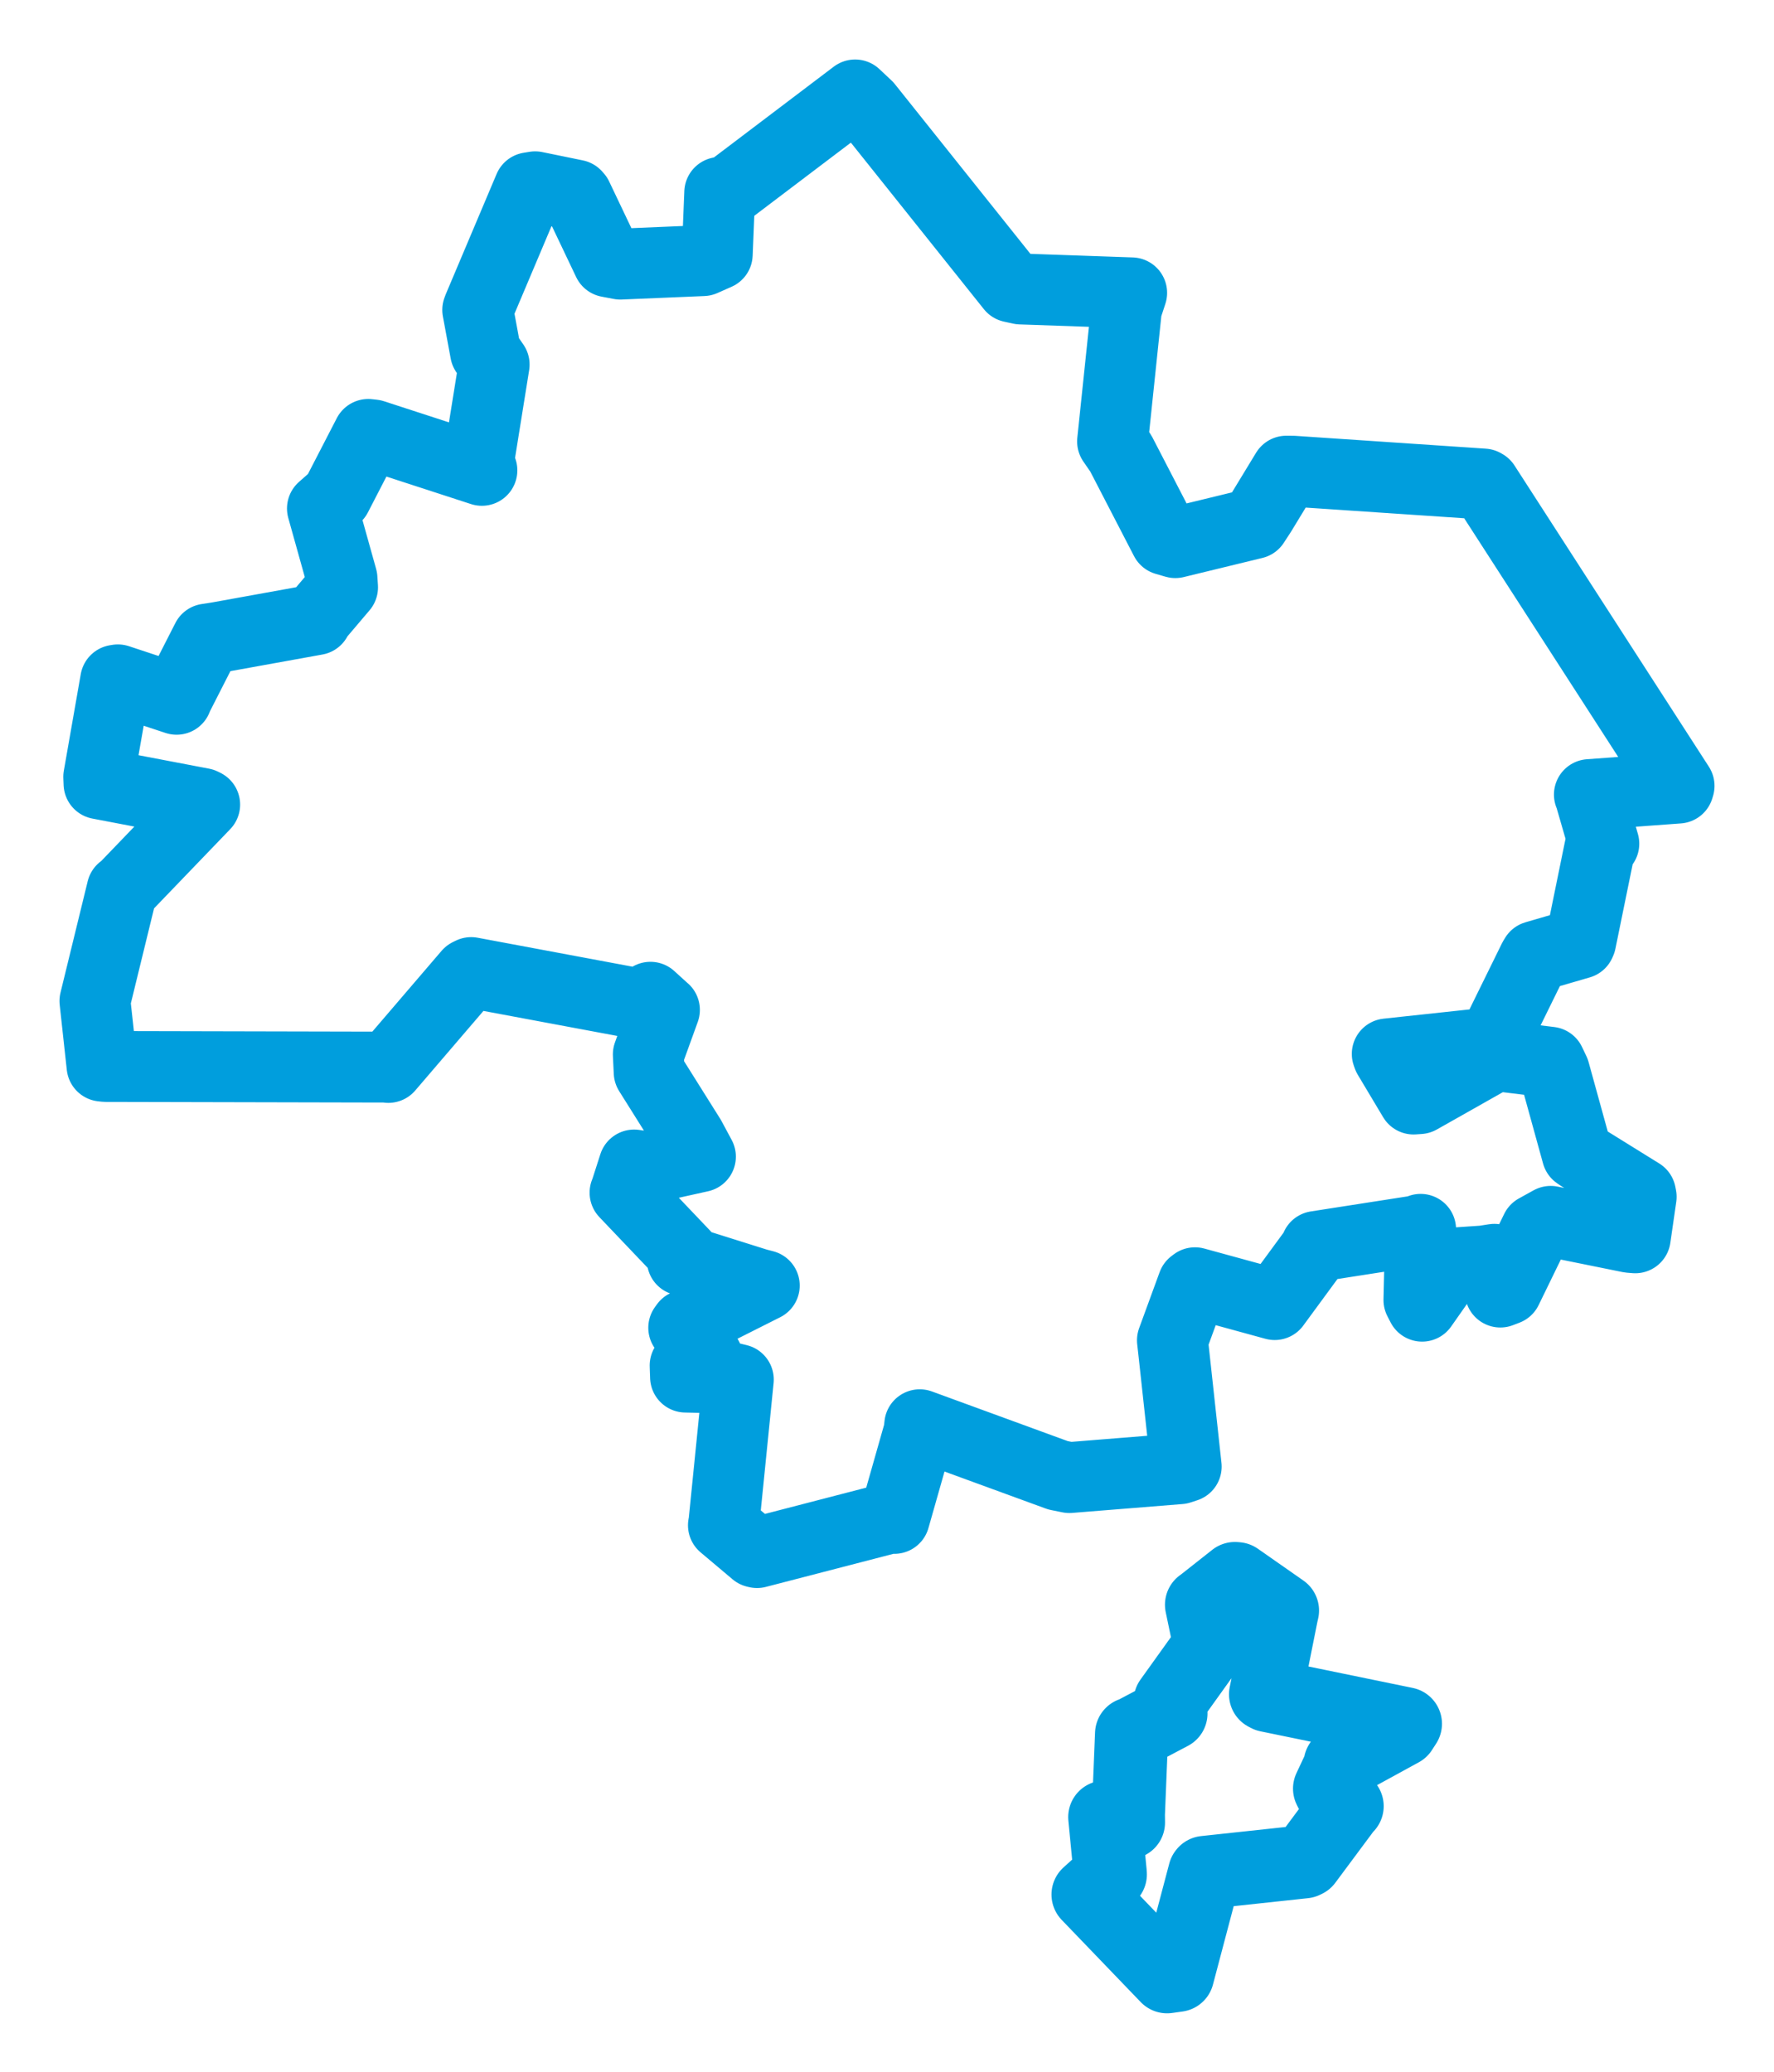 <svg viewBox="0 0 150.476 175.728" width="150.476" height="175.728" xmlns="http://www.w3.org/2000/svg">
  <title>Lišov, okres České Budějovice, Jihočeský kraj, Jihozápad, 37372, Česko</title>
  <desc>Geojson of Lišov, okres České Budějovice, Jihočeský kraj, Jihozápad, 37372, Česko</desc>
  <polygon points="8.053,84.911 8.655,90.431 8.949,90.463 32.847,90.516 32.939,90.545 39.737,82.612 39.965,82.498 54.545,85.223 55.172,84.591 56.292,85.609 56.359,85.663 54.992,89.439 55.065,90.956 58.552,96.512 59.412,98.113 55.27,99.033 53.787,98.821 53.04,101.145 53.018,101.168 58.042,106.445 57.876,106.893 64.215,108.888 64.828,109.047 58.153,112.408 57.996,112.627 59.801,114.798 60.008,115.151 58.115,115.828 58.149,116.81 62.144,116.905 62.627,117.022 61.392,129.3 61.363,129.379 64.074,131.664 64.215,131.697 75.618,128.739 75.861,128.797 77.953,121.435 78.016,120.853 89.738,125.139 90.706,125.335 100.067,124.583 100.618,124.403 99.568,114.762 99.449,113.691 101.188,108.939 101.362,108.808 107.977,110.621 108.125,110.661 111.668,105.835 111.642,105.731 120.501,104.352 120.501,104.278 120.358,110.273 120.628,110.796 123.174,107.165 123.337,107.132 125.838,106.962 126.755,106.819 127.263,109.598 127.808,109.389 130.292,104.288 131.535,103.601 138.239,104.959 138.707,104.997 139.209,101.519 139.157,101.245 134.045,98.073 133.785,97.896 131.849,90.883 131.477,90.102 126.986,89.556 126.824,89.56 120.4,93.19 119.904,93.225 117.752,89.624 117.671,89.398 126.268,88.473 126.72,88.215 130.095,81.347 130.232,81.12 134.015,80.019 134.077,79.881 135.748,71.7 136.041,71.565 134.879,67.541 134.817,67.401 142.367,66.847 142.423,66.661 125.938,41.115 125.839,41.058 109.687,39.971 109.113,39.966 106.953,43.519 106.375,44.404 99.694,46.029 98.86,45.788 95.07,38.461 94.371,37.447 95.55,26.185 95.991,24.841 86.562,24.512 85.8,24.344 73.552,9.007 72.535,8.053 61.86,16.14 61.051,16.324 60.838,21.576 59.636,22.108 52.613,22.403 51.585,22.208 48.956,16.685 48.839,16.551 45.394,15.845 44.893,15.927 40.597,26.091 40.523,26.29 41.187,29.875 41.915,30.927 40.581,39.228 40.875,39.897 31.646,36.895 31.239,36.849 28.536,42.085 27.35,43.132 29.007,49.062 29.056,49.821 27.008,52.234 26.819,52.56 18.436,54.076 17.554,54.211 15.037,59.152 14.979,59.316 9.999,57.669 9.812,57.7 8.376,65.895 8.4,66.482 17.173,68.155 17.361,68.249 10.469,75.416 10.36,75.462 8.053,84.911" stroke="#009edd" stroke-width="6.013px" fill="none" stroke-linejoin="round" vector-effect="non-scaling-stroke"></polygon>
  <polygon points="92.294,160.703 98.996,167.675 99.886,167.55 102.182,158.863 102.207,158.831 110.628,157.925 110.774,157.854 114.17,153.286 114.266,153.207 112.866,151.892 112.78,151.719 113.667,149.83 113.681,149.595 118.857,146.763 119.209,146.218 107.539,143.818 107.351,143.719 108.706,136.94 108.781,136.614 104.917,133.914 104.749,133.9 102.01,136.06 101.919,136.121 102.634,139.546 102.635,139.57 99.261,144.279 99.32,145.344 96.087,147.051 95.987,147.068 95.709,153.906 95.717,154.595 93.779,154.149 93.711,154.136 94.17,158.863 94.178,158.998 92.294,160.703" stroke="#009edd" stroke-width="6.207px" fill="none" stroke-linejoin="round" vector-effect="non-scaling-stroke"></polygon>
</svg>